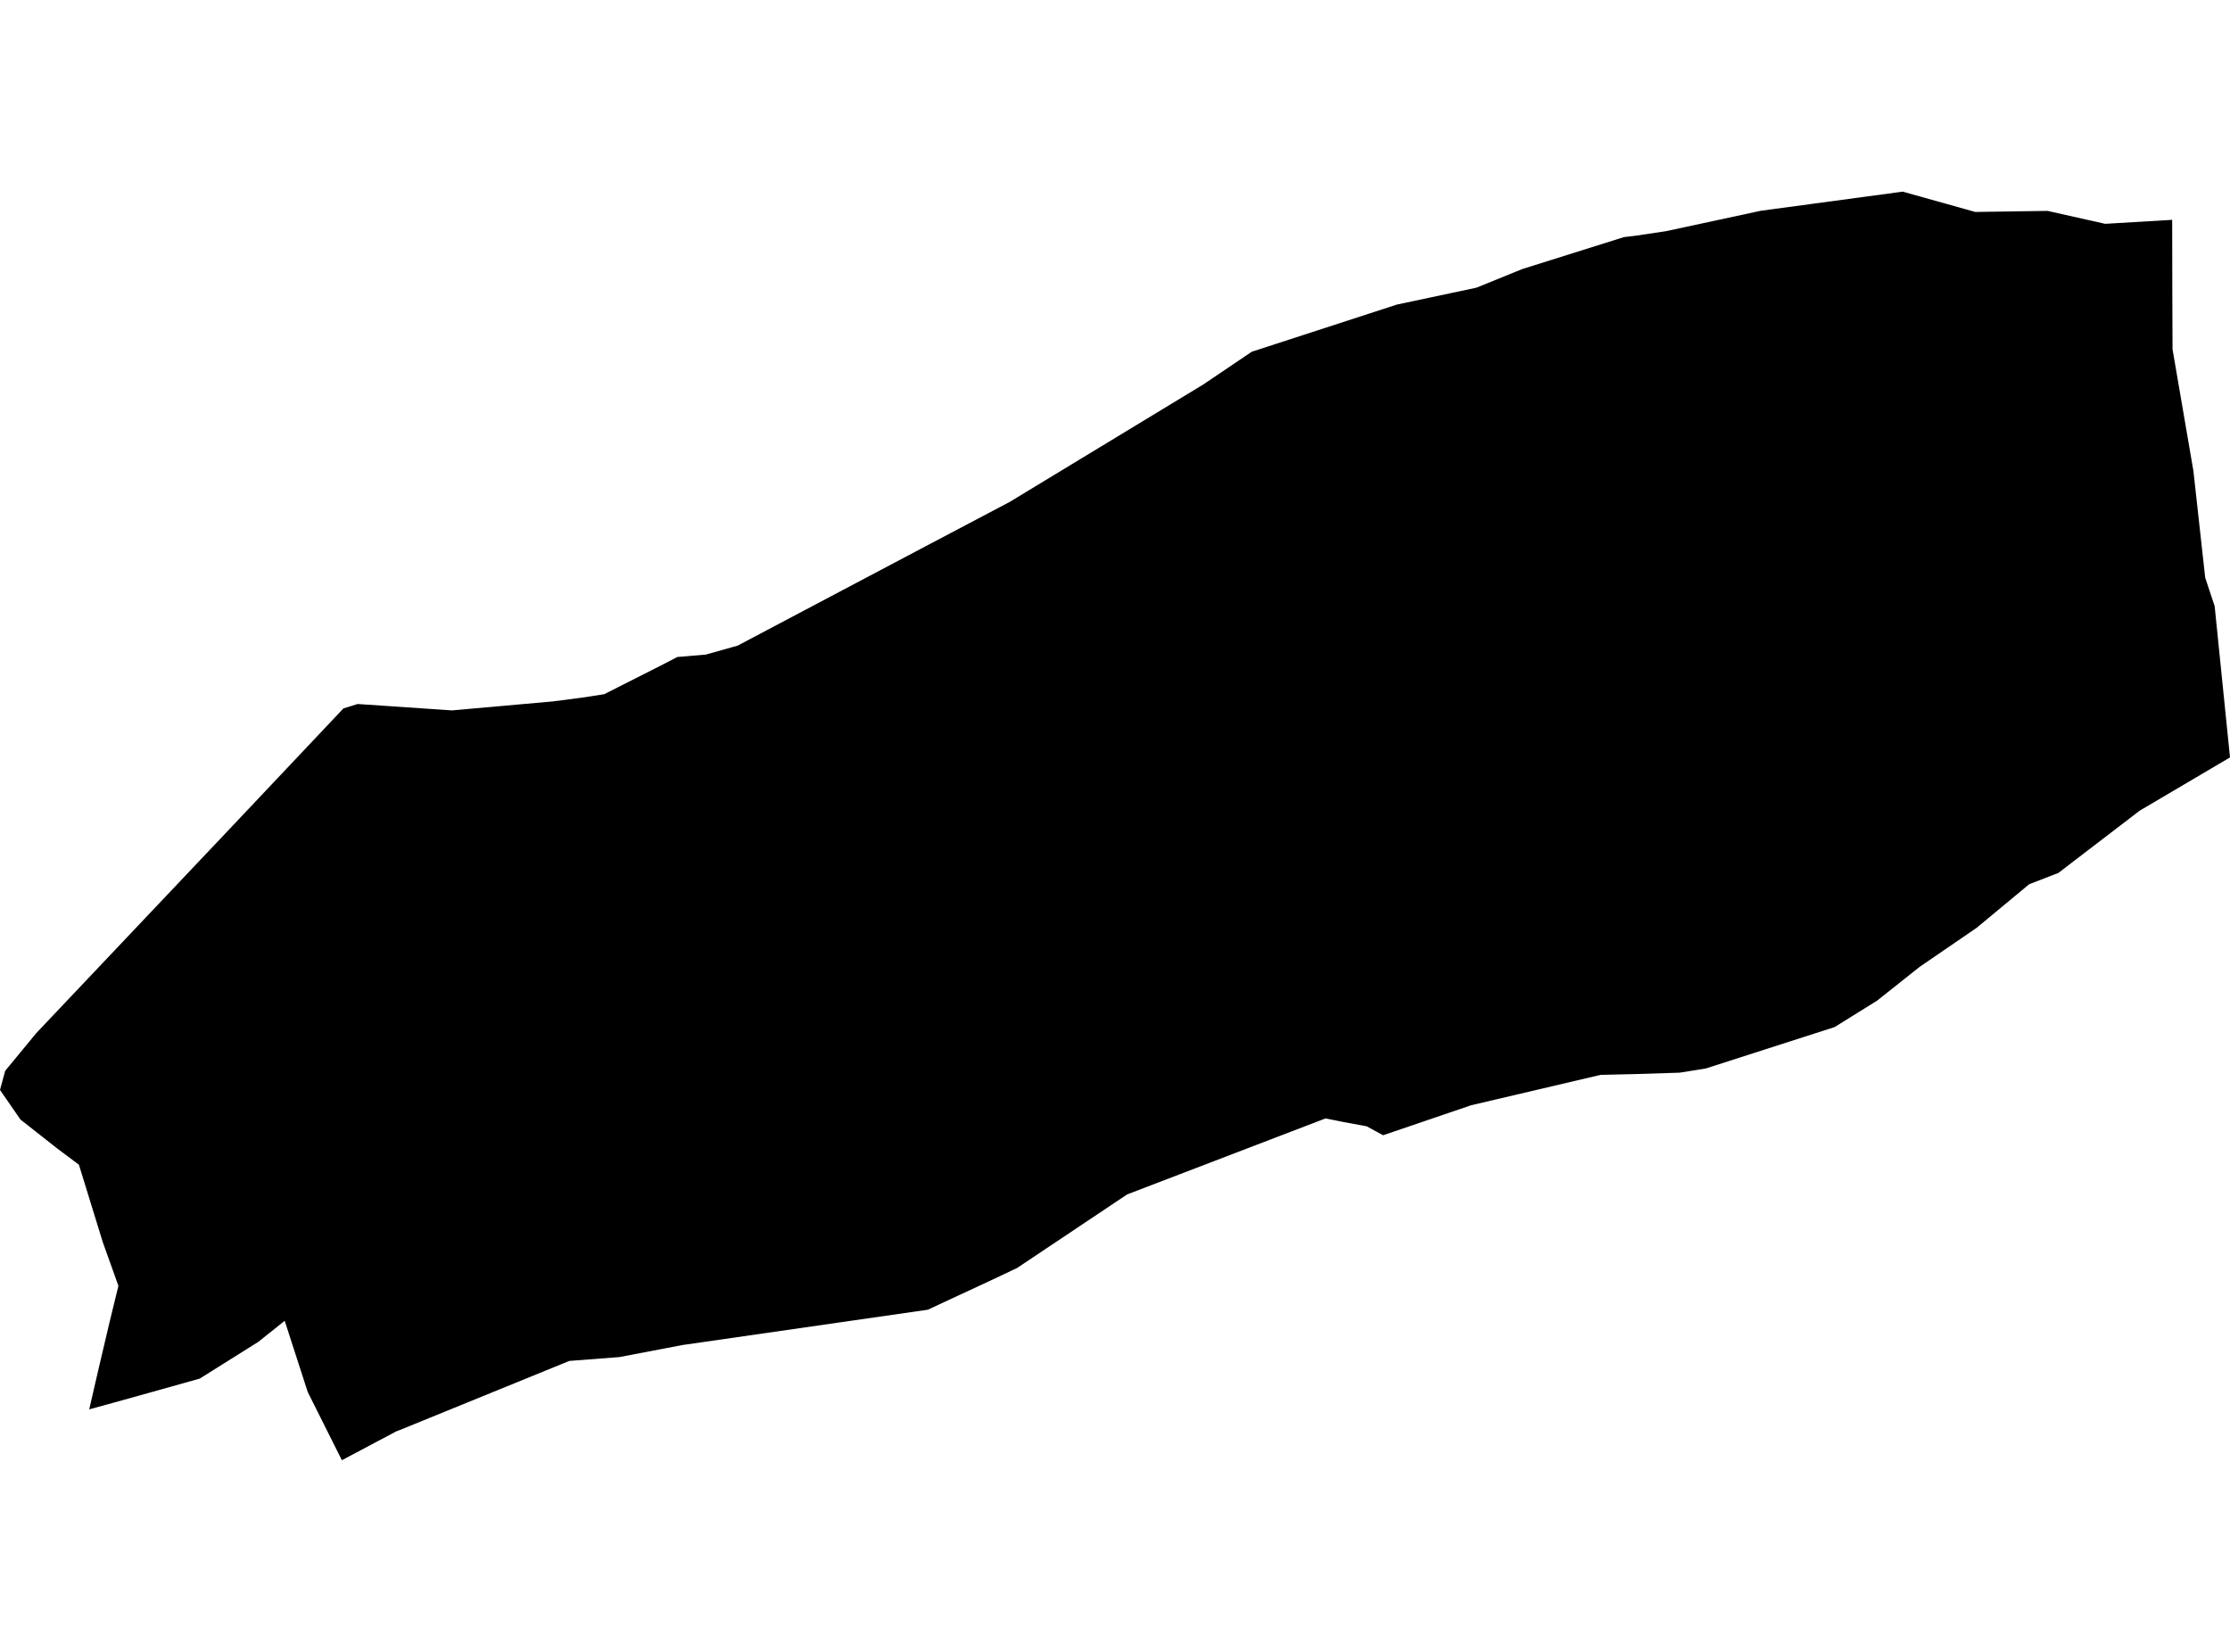 <?xml version='1.0'?>
<svg  baseProfile = 'tiny' width = '540' height = '400' stroke-linecap = 'round' stroke-linejoin = 'round' version='1.1' xmlns='http://www.w3.org/2000/svg'>
<path id='4922001001' title='4922001001'  d='M 525.999 53.235 526.033 70.951 526.085 84.574 531.142 114.057 533.997 139.892 536.285 146.79 540 183.41 518.121 196.31 498.443 211.378 491.374 214.113 478.645 224.674 464.833 234.135 454.547 242.305 444.261 248.704 413.059 258.732 406.746 259.747 395.841 260.091 387.584 260.28 356.227 267.642 334.916 274.901 330.942 272.733 325.438 271.718 320.983 270.824 301.804 278.169 272.941 289.229 246.28 307.049 240.759 309.663 224.676 317.146 165.196 325.712 149.87 328.636 149.492 328.653 137.864 329.547 96.857 346.266 95.98 346.593 82.787 353.594 74.514 337.064 68.941 319.829 62.542 324.938 48.368 333.83 36.156 337.253 27.366 339.696 21.604 341.278 23.926 331.216 26.524 320.173 28.674 311.366 24.872 300.736 19.11 282.039 13.812 278.066 4.954 271.099 0 263.927 1.256 259.3 8.79 250.166 56.608 199.665 83.166 171.541 86.606 170.475 109.448 172.023 133.959 169.839 141.459 168.858 146.309 168.101 160.036 161.152 164.026 159.088 170.941 158.503 178.63 156.336 224.28 132.203 244.474 121.556 291.398 93.089 303.111 85.176 338.253 73.755 357.535 69.661 368.612 65.155 393.243 57.414 395.892 57.105 403.392 55.987 426.406 51.033 460.739 46.406 478.318 51.325 495.811 51.067 509.778 54.198 525.999 53.235 Z' />
</svg>